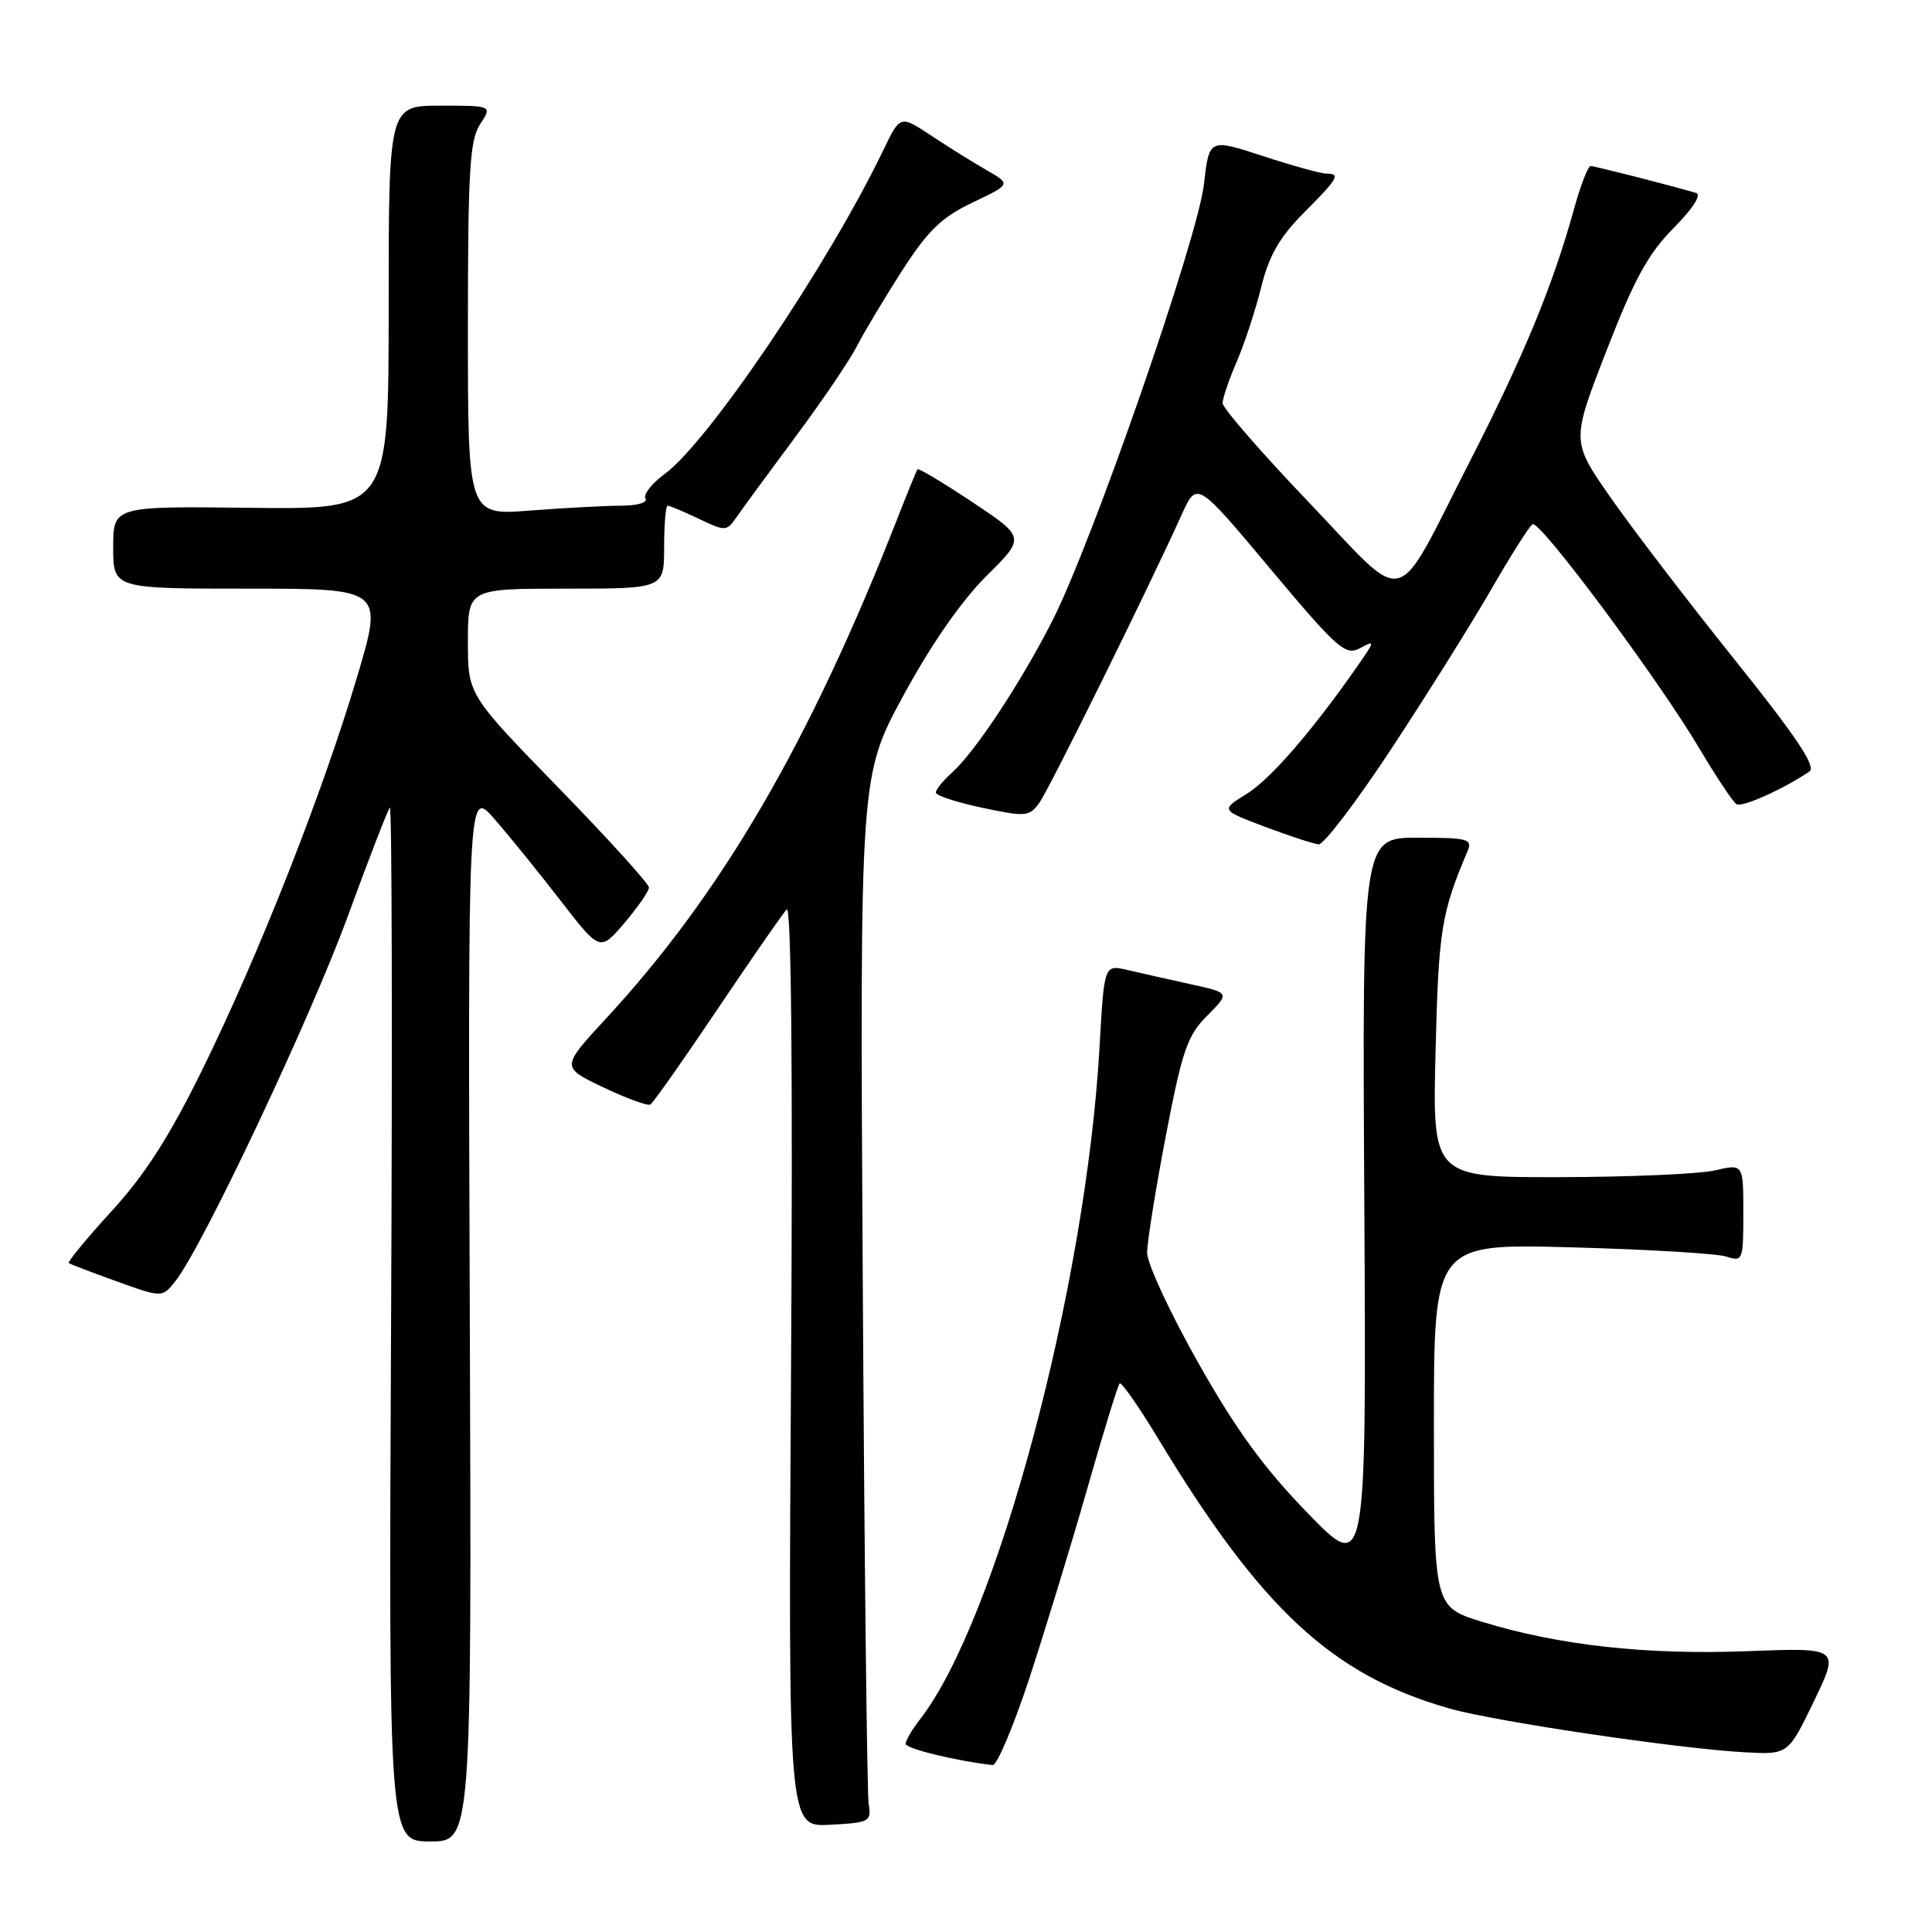<?xml version="1.0" encoding="UTF-8" standalone="no"?>
<!DOCTYPE svg PUBLIC "-//W3C//DTD SVG 1.1//EN" "http://www.w3.org/Graphics/SVG/1.1/DTD/svg11.dtd" >
<svg xmlns="http://www.w3.org/2000/svg" xmlns:xlink="http://www.w3.org/1999/xlink" version="1.1" viewBox="0 0 256 256">
 <g >
 <path fill="currentColor"
d=" M 62.25 174.25 C 62.00 104.50 62.00 104.50 65.50 108.50 C 67.42 110.70 71.36 115.56 74.25 119.30 C 79.50 126.09 79.50 126.09 82.74 122.30 C 84.51 120.21 85.98 118.10 85.99 117.60 C 85.99 117.11 80.60 111.16 74.00 104.38 C 62.00 92.05 62.00 92.05 62.00 85.02 C 62.00 78.00 62.00 78.00 75.00 78.00 C 88.00 78.00 88.00 78.00 88.00 72.50 C 88.00 69.47 88.21 67.00 88.47 67.00 C 88.72 67.00 90.58 67.78 92.59 68.74 C 96.13 70.43 96.28 70.43 97.62 68.49 C 98.37 67.40 101.88 62.62 105.40 57.88 C 108.93 53.14 112.59 47.74 113.54 45.88 C 114.49 44.02 117.19 39.52 119.53 35.87 C 122.98 30.51 124.77 28.79 128.88 26.83 C 133.97 24.41 133.97 24.41 130.74 22.55 C 128.96 21.53 125.65 19.47 123.39 17.97 C 119.28 15.25 119.28 15.25 117.05 19.88 C 109.81 34.96 93.90 58.53 88.08 62.80 C 86.35 64.07 85.21 65.53 85.53 66.05 C 85.86 66.59 84.46 67.00 82.31 67.01 C 80.21 67.01 74.79 67.30 70.25 67.65 C 62.00 68.30 62.00 68.30 62.00 43.61 C 62.00 22.58 62.24 18.57 63.62 16.46 C 65.23 14.00 65.23 14.00 58.37 14.00 C 51.50 14.00 51.50 14.00 51.50 40.75 C 51.50 67.50 51.50 67.50 33.25 67.29 C 15.00 67.07 15.00 67.07 15.00 72.54 C 15.00 78.00 15.00 78.00 32.90 78.00 C 50.80 78.00 50.80 78.00 47.30 89.75 C 42.73 105.11 34.31 126.47 26.83 141.69 C 22.44 150.62 19.22 155.65 14.79 160.48 C 11.47 164.11 8.92 167.21 9.12 167.36 C 9.33 167.52 12.20 168.61 15.50 169.80 C 21.50 171.96 21.50 171.96 23.26 169.73 C 26.84 165.20 41.07 135.07 46.05 121.50 C 48.87 113.80 51.39 107.28 51.66 107.01 C 51.93 106.74 52.00 137.45 51.82 175.26 C 51.50 244.00 51.50 244.00 57.00 244.00 C 62.50 244.00 62.50 244.00 62.25 174.25 Z  M 115.10 239.00 C 114.89 237.62 114.53 206.42 114.32 169.65 C 113.93 102.80 113.93 102.80 119.71 92.15 C 123.38 85.39 127.39 79.62 130.68 76.35 C 135.87 71.21 135.87 71.21 128.84 66.53 C 124.97 63.96 121.70 62.00 121.57 62.18 C 121.44 62.36 120.28 65.20 118.99 68.50 C 107.33 98.31 95.66 118.35 80.31 134.95 C 74.34 141.41 74.34 141.41 79.92 144.07 C 82.99 145.53 85.80 146.56 86.17 146.36 C 86.54 146.15 90.54 140.47 95.06 133.74 C 99.59 127.01 103.72 121.05 104.24 120.50 C 104.85 119.87 105.06 141.99 104.82 180.79 C 104.44 242.09 104.44 242.09 109.97 241.79 C 115.25 241.51 115.48 241.39 115.10 239.00 Z  M 136.38 222.42 C 138.47 216.05 141.93 204.74 144.06 197.28 C 146.19 189.83 148.12 183.54 148.36 183.31 C 148.59 183.08 150.91 186.40 153.50 190.69 C 167.16 213.27 176.54 221.96 192.04 226.38 C 198.11 228.11 222.35 231.71 231.22 232.19 C 236.94 232.50 236.94 232.50 240.36 225.41 C 243.77 218.32 243.77 218.32 231.49 218.79 C 218.11 219.30 206.49 218.01 196.36 214.89 C 190.00 212.92 190.00 212.92 190.00 188.85 C 190.00 164.78 190.00 164.78 208.25 165.28 C 218.29 165.55 227.51 166.10 228.75 166.50 C 230.93 167.21 231.00 167.02 231.00 160.72 C 231.00 154.21 231.00 154.21 227.25 155.08 C 225.19 155.56 215.92 155.96 206.65 155.98 C 189.80 156.00 189.80 156.00 190.22 139.25 C 190.62 123.21 190.97 121.01 194.47 112.75 C 195.14 111.17 194.48 111.00 187.86 111.00 C 180.50 111.00 180.50 111.00 180.78 159.75 C 181.05 208.50 181.05 208.50 173.28 200.50 C 167.49 194.55 163.77 189.44 158.75 180.54 C 155.04 173.96 152.00 167.42 152.00 166.00 C 152.00 164.58 153.12 157.60 154.48 150.50 C 156.66 139.14 157.33 137.21 159.97 134.57 C 162.98 131.55 162.98 131.55 157.74 130.41 C 154.86 129.77 151.11 128.93 149.40 128.53 C 146.31 127.81 146.31 127.81 145.70 138.66 C 143.91 170.48 132.06 214.85 121.86 227.88 C 120.84 229.20 120.00 230.62 120.00 231.06 C 120.00 231.70 126.61 233.32 131.53 233.88 C 132.10 233.95 134.28 228.79 136.38 222.42 Z  M 184.34 99.25 C 188.96 92.24 194.89 82.77 197.53 78.21 C 200.16 73.65 202.65 69.71 203.07 69.46 C 204.02 68.87 219.68 89.92 225.16 99.15 C 227.41 102.94 229.63 106.27 230.09 106.56 C 230.84 107.02 236.30 104.57 239.77 102.22 C 240.69 101.59 237.98 97.55 229.77 87.31 C 223.57 79.58 216.19 69.92 213.36 65.85 C 208.21 58.46 208.21 58.46 212.86 46.49 C 216.54 37.00 218.38 33.63 221.75 30.23 C 224.30 27.66 225.50 25.79 224.75 25.57 C 221.41 24.58 211.30 22.00 210.76 22.00 C 210.42 22.00 209.42 24.59 208.55 27.75 C 205.75 37.86 201.91 47.15 194.83 61.00 C 184.51 81.19 186.82 80.59 173.41 66.54 C 167.13 59.97 162.00 54.06 162.00 53.42 C 162.00 52.78 162.85 50.28 163.89 47.88 C 164.93 45.47 166.38 41.02 167.13 38.00 C 168.15 33.87 169.55 31.44 172.74 28.22 C 177.34 23.61 177.68 23.00 175.71 23.00 C 175.01 23.00 171.23 21.95 167.32 20.67 C 160.22 18.35 160.22 18.35 159.53 24.40 C 158.72 31.59 144.73 71.88 139.44 82.26 C 135.23 90.52 129.20 99.64 126.12 102.40 C 124.95 103.45 124.00 104.63 124.00 105.02 C 124.00 105.41 126.76 106.31 130.14 107.03 C 135.87 108.25 136.38 108.21 137.69 106.42 C 138.98 104.66 151.90 78.52 156.61 68.13 C 158.60 63.76 158.60 63.76 168.34 75.39 C 177.24 86.01 178.28 86.92 180.20 85.89 C 182.22 84.81 182.21 84.90 179.96 88.13 C 173.93 96.80 168.37 103.22 165.20 105.19 C 161.73 107.33 161.73 107.33 167.61 109.55 C 170.85 110.77 174.05 111.82 174.72 111.88 C 175.39 111.95 179.72 106.26 184.34 99.25 Z "/>
</g>
</svg>